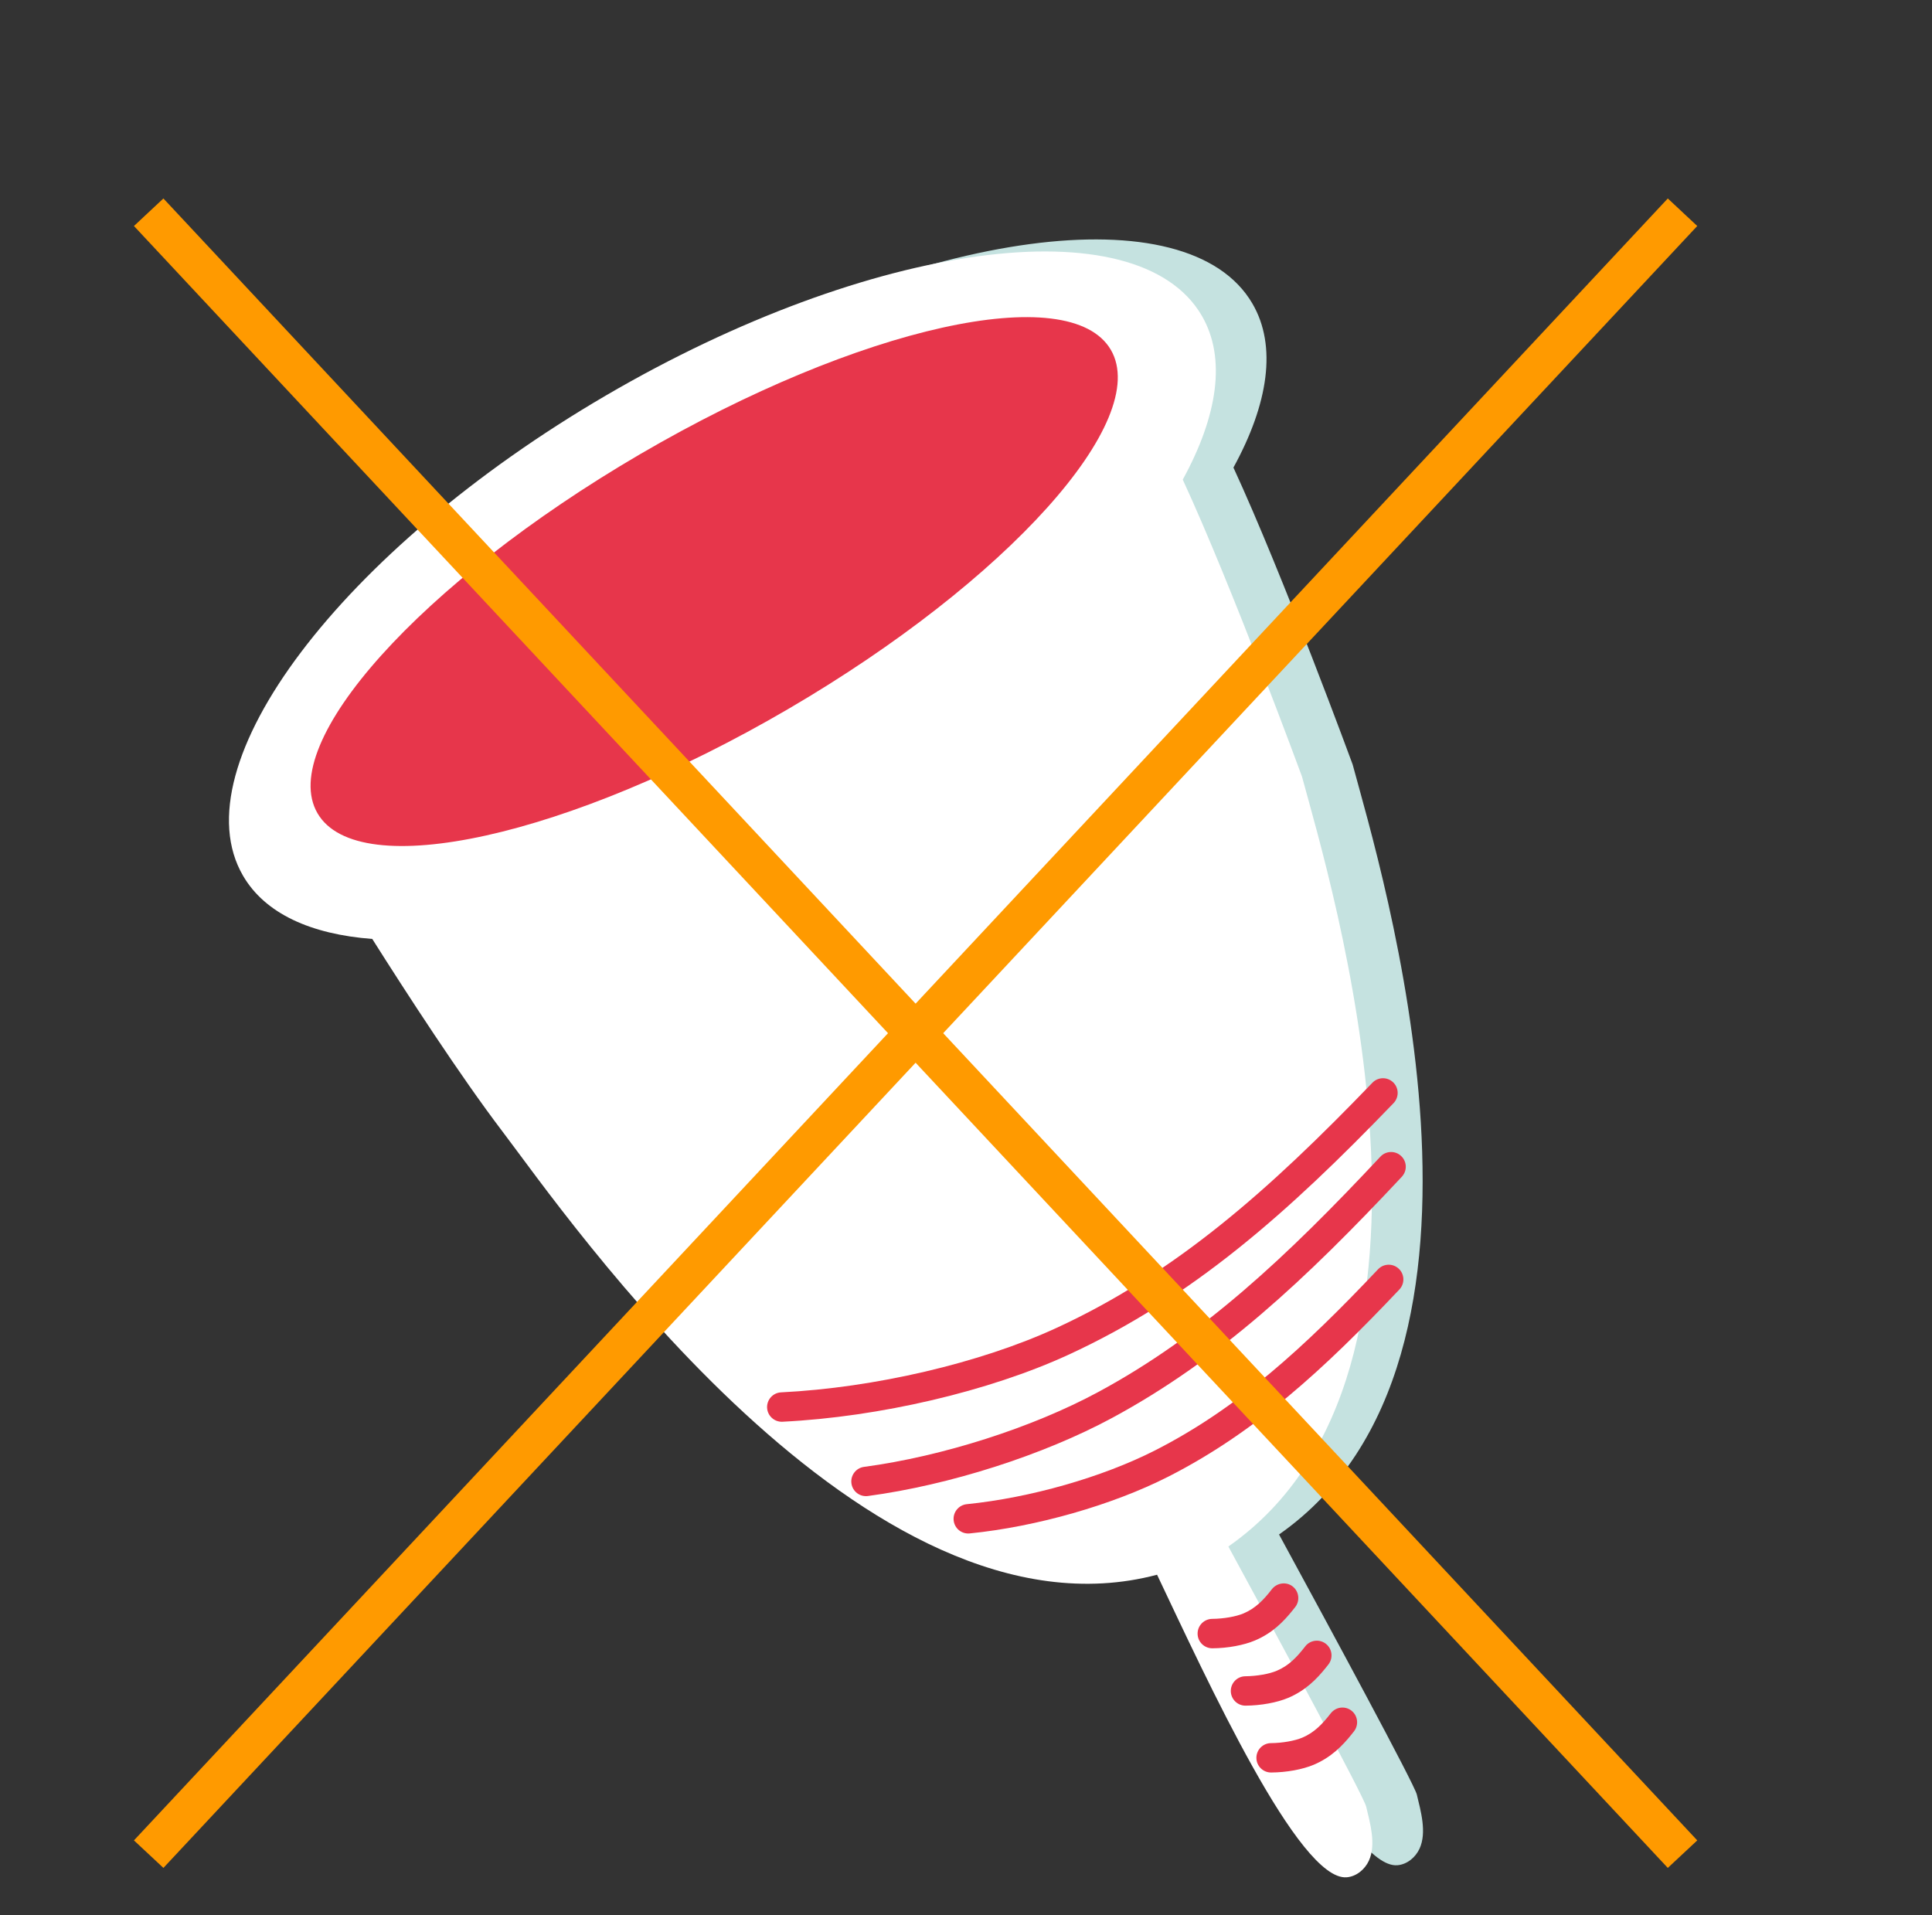 <?xml version="1.0" encoding="UTF-8"?>
<svg width="115px" height="114px" viewBox="0 0 115 114" version="1.1" xmlns="http://www.w3.org/2000/svg" xmlns:xlink="http://www.w3.org/1999/xlink">
    <rect x="0" y="0" width="115" height="114" fill="#333333" stroke="none"/>
    <title>cup2</title>
    <g id="Page-1" stroke="none" stroke-width="1" fill="none" fill-rule="evenodd">
        <g id="VISION-" transform="translate(-1342, -817)">
            <g id="cup2" transform="translate(1342.46, 817.081)">
                <g id="Group-12" transform="translate(57.019, 56.5) rotate(-69) translate(-57.019, -56.5) translate(13.537, 12.116)">
                    <path d="M68.399,15.108 C54.156,3.694 38.743,-0.745 33.975,5.192 C32.34,7.226 32.169,10.214 33.22,13.721 C30.944,16.773 27.49,21.522 25.307,25.048 C21.992,30.403 4.158,56.391 14.63,70.895 C9.823,75.941 0.636,85.317 1.862,87.885 C2.111,88.407 2.686,88.729 3.262,88.765 C4.32,88.831 5.378,88.027 6.206,87.459 C6.731,87.1 13.536,79.161 17.719,74.255 C32.892,84.502 56.923,65.672 62.078,61.92 C62.078,61.92 71.118,54.015 76.034,48.962 C80.326,49.543 83.722,48.798 85.549,46.522 C90.319,40.585 82.641,26.521 68.399,15.108" id="Fill-22" fill="#C5E2E0"></path>
                    <path d="M66.649,12.549 C52.406,1.136 36.995,-3.303 32.225,2.633 C30.59,4.667 30.419,7.655 31.47,11.162 C29.194,14.214 25.74,18.963 23.557,22.489 C20.242,27.845 2.407,53.832 12.88,68.336 C8.073,73.382 -1.114,82.758 0.111,85.326 C0.361,85.849 0.936,86.17 1.512,86.207 C2.57,86.272 3.628,85.468 4.456,84.901 C4.981,84.541 11.786,76.602 15.969,71.696 C31.142,81.944 55.173,63.114 60.328,59.361 C60.328,59.361 69.368,51.456 74.284,46.403 C78.576,46.986 81.972,46.239 83.8,43.963 C88.569,38.027 80.891,23.962 66.649,12.549" id="Fill-24" fill="#FFFFFF"></path>
                    <line x1="75.019" y1="46.641" x2="50.974" y2="31.221" id="Fill-26" fill="#4B64A3"></line>
                    <path d="M79.961,39.639 C76.927,43.416 64.914,38.821 53.129,29.378 C41.342,19.932 34.25,9.216 37.285,5.439 C40.317,1.664 52.33,6.257 64.117,15.701 C75.9,25.146 82.994,35.863 79.961,39.639" id="Fill-28" fill="#E7364B"></path>
                    <path d="M40.28,73.469 C40.258,73.463 40.239,73.456 40.216,73.447 C32.459,70.3 26.165,67.235 20.645,62.501 C17.1,59.459 13.438,54.895 11.087,50.589 C10.855,50.164 11.012,49.635 11.436,49.403 C11.861,49.171 12.394,49.329 12.623,49.752 C14.88,53.885 18.39,58.262 21.784,61.174 C27.124,65.755 33.278,68.745 40.874,71.827 C41.323,72.008 41.539,72.518 41.356,72.964 C41.183,73.392 40.712,73.608 40.28,73.469" id="Fill-30" fill="#E7364B"></path>
                    <path d="M44.207,71.445 C44.181,71.438 44.157,71.427 44.131,71.417 C35.773,67.887 29.016,64.379 23.21,58.715 C19.491,55.087 15.728,49.547 13.392,44.257 C13.197,43.814 13.398,43.299 13.839,43.103 C14.284,42.91 14.8,43.11 14.994,43.551 C17.247,48.649 20.864,53.982 24.433,57.465 C30.041,62.935 36.637,66.355 44.813,69.807 C45.258,69.994 45.467,70.507 45.279,70.952 C45.102,71.372 44.633,71.581 44.207,71.445" id="Fill-32" fill="#E7364B"></path>
                    <path d="M33.967,75.741 C33.942,75.734 33.922,75.725 33.897,75.715 C27.807,73.207 22.873,70.743 18.571,66.868 C15.808,64.376 12.975,60.611 11.179,57.044 C10.961,56.611 11.134,56.087 11.567,55.87 C11.997,55.653 12.525,55.826 12.743,56.259 C14.449,59.645 17.131,63.212 19.744,65.569 C23.858,69.277 28.646,71.661 34.566,74.1 C35.012,74.283 35.225,74.795 35.04,75.241 C34.865,75.665 34.396,75.877 33.967,75.741" id="Fill-34" fill="#E7364B"></path>
                    <path d="M13.807,76.632 C12.964,76.364 12.091,75.984 11.319,75.182 C10.813,74.658 10.307,73.835 9.972,72.979 C9.797,72.529 10.018,72.022 10.467,71.846 C10.917,71.669 11.424,71.891 11.603,72.34 C11.852,72.973 12.235,73.613 12.578,73.969 C13.111,74.519 13.752,74.796 14.536,75.028 C14.983,75.17 15.263,75.655 15.123,76.117 C14.984,76.579 14.494,76.842 14.032,76.703 C13.958,76.681 13.883,76.657 13.807,76.632" id="Fill-36" fill="#E7364B"></path>
                    <path d="M11.321,79.7 C10.481,79.432 9.61,79.052 8.836,78.251 C8.332,77.727 7.83,76.904 7.494,76.05 C7.316,75.6 7.538,75.092 7.988,74.915 C8.438,74.737 8.947,74.96 9.122,75.41 C9.373,76.043 9.756,76.683 10.099,77.037 C10.632,77.591 11.267,77.86 12.057,78.097 C12.062,78.099 12.067,78.099 12.073,78.101 C12.525,78.246 12.781,78.728 12.644,79.185 C12.505,79.648 12.017,79.911 11.555,79.773 C11.477,79.749 11.399,79.724 11.321,79.7" id="Fill-38" fill="#E7364B"></path>
                    <path d="M8.152,82.548 C7.311,82.28 6.442,81.9 5.668,81.101 C5.16,80.573 4.658,79.75 4.324,78.896 C4.147,78.446 4.369,77.94 4.819,77.763 C5.269,77.587 5.778,77.808 5.953,78.26 C6.201,78.889 6.585,79.529 6.93,79.887 C7.462,80.437 8.097,80.705 8.888,80.945 C8.893,80.947 8.897,80.949 8.897,80.949 C9.356,81.094 9.612,81.576 9.475,82.033 C9.337,82.496 8.847,82.759 8.384,82.621 C8.308,82.597 8.23,82.574 8.152,82.548" id="Fill-40" fill="#E7364B"></path>
                </g>
                <g id="Group-6-Copy-3" transform="translate(8.471, 13.308)" stroke="#FF9A00" stroke-linecap="square" stroke-width="2.4">
                    <line x1="0.738" y1="0.121" x2="90.4" y2="96.1" id="Line"></line>
                    <line x1="0.738" y1="0.121" x2="90.4" y2="96.1" id="Line-Copy" transform="translate(45.569, 48.111) scale(-1, 1) translate(-45.569, -48.111) "></line>
                </g>
            </g>
        </g>
    </g>
</svg>